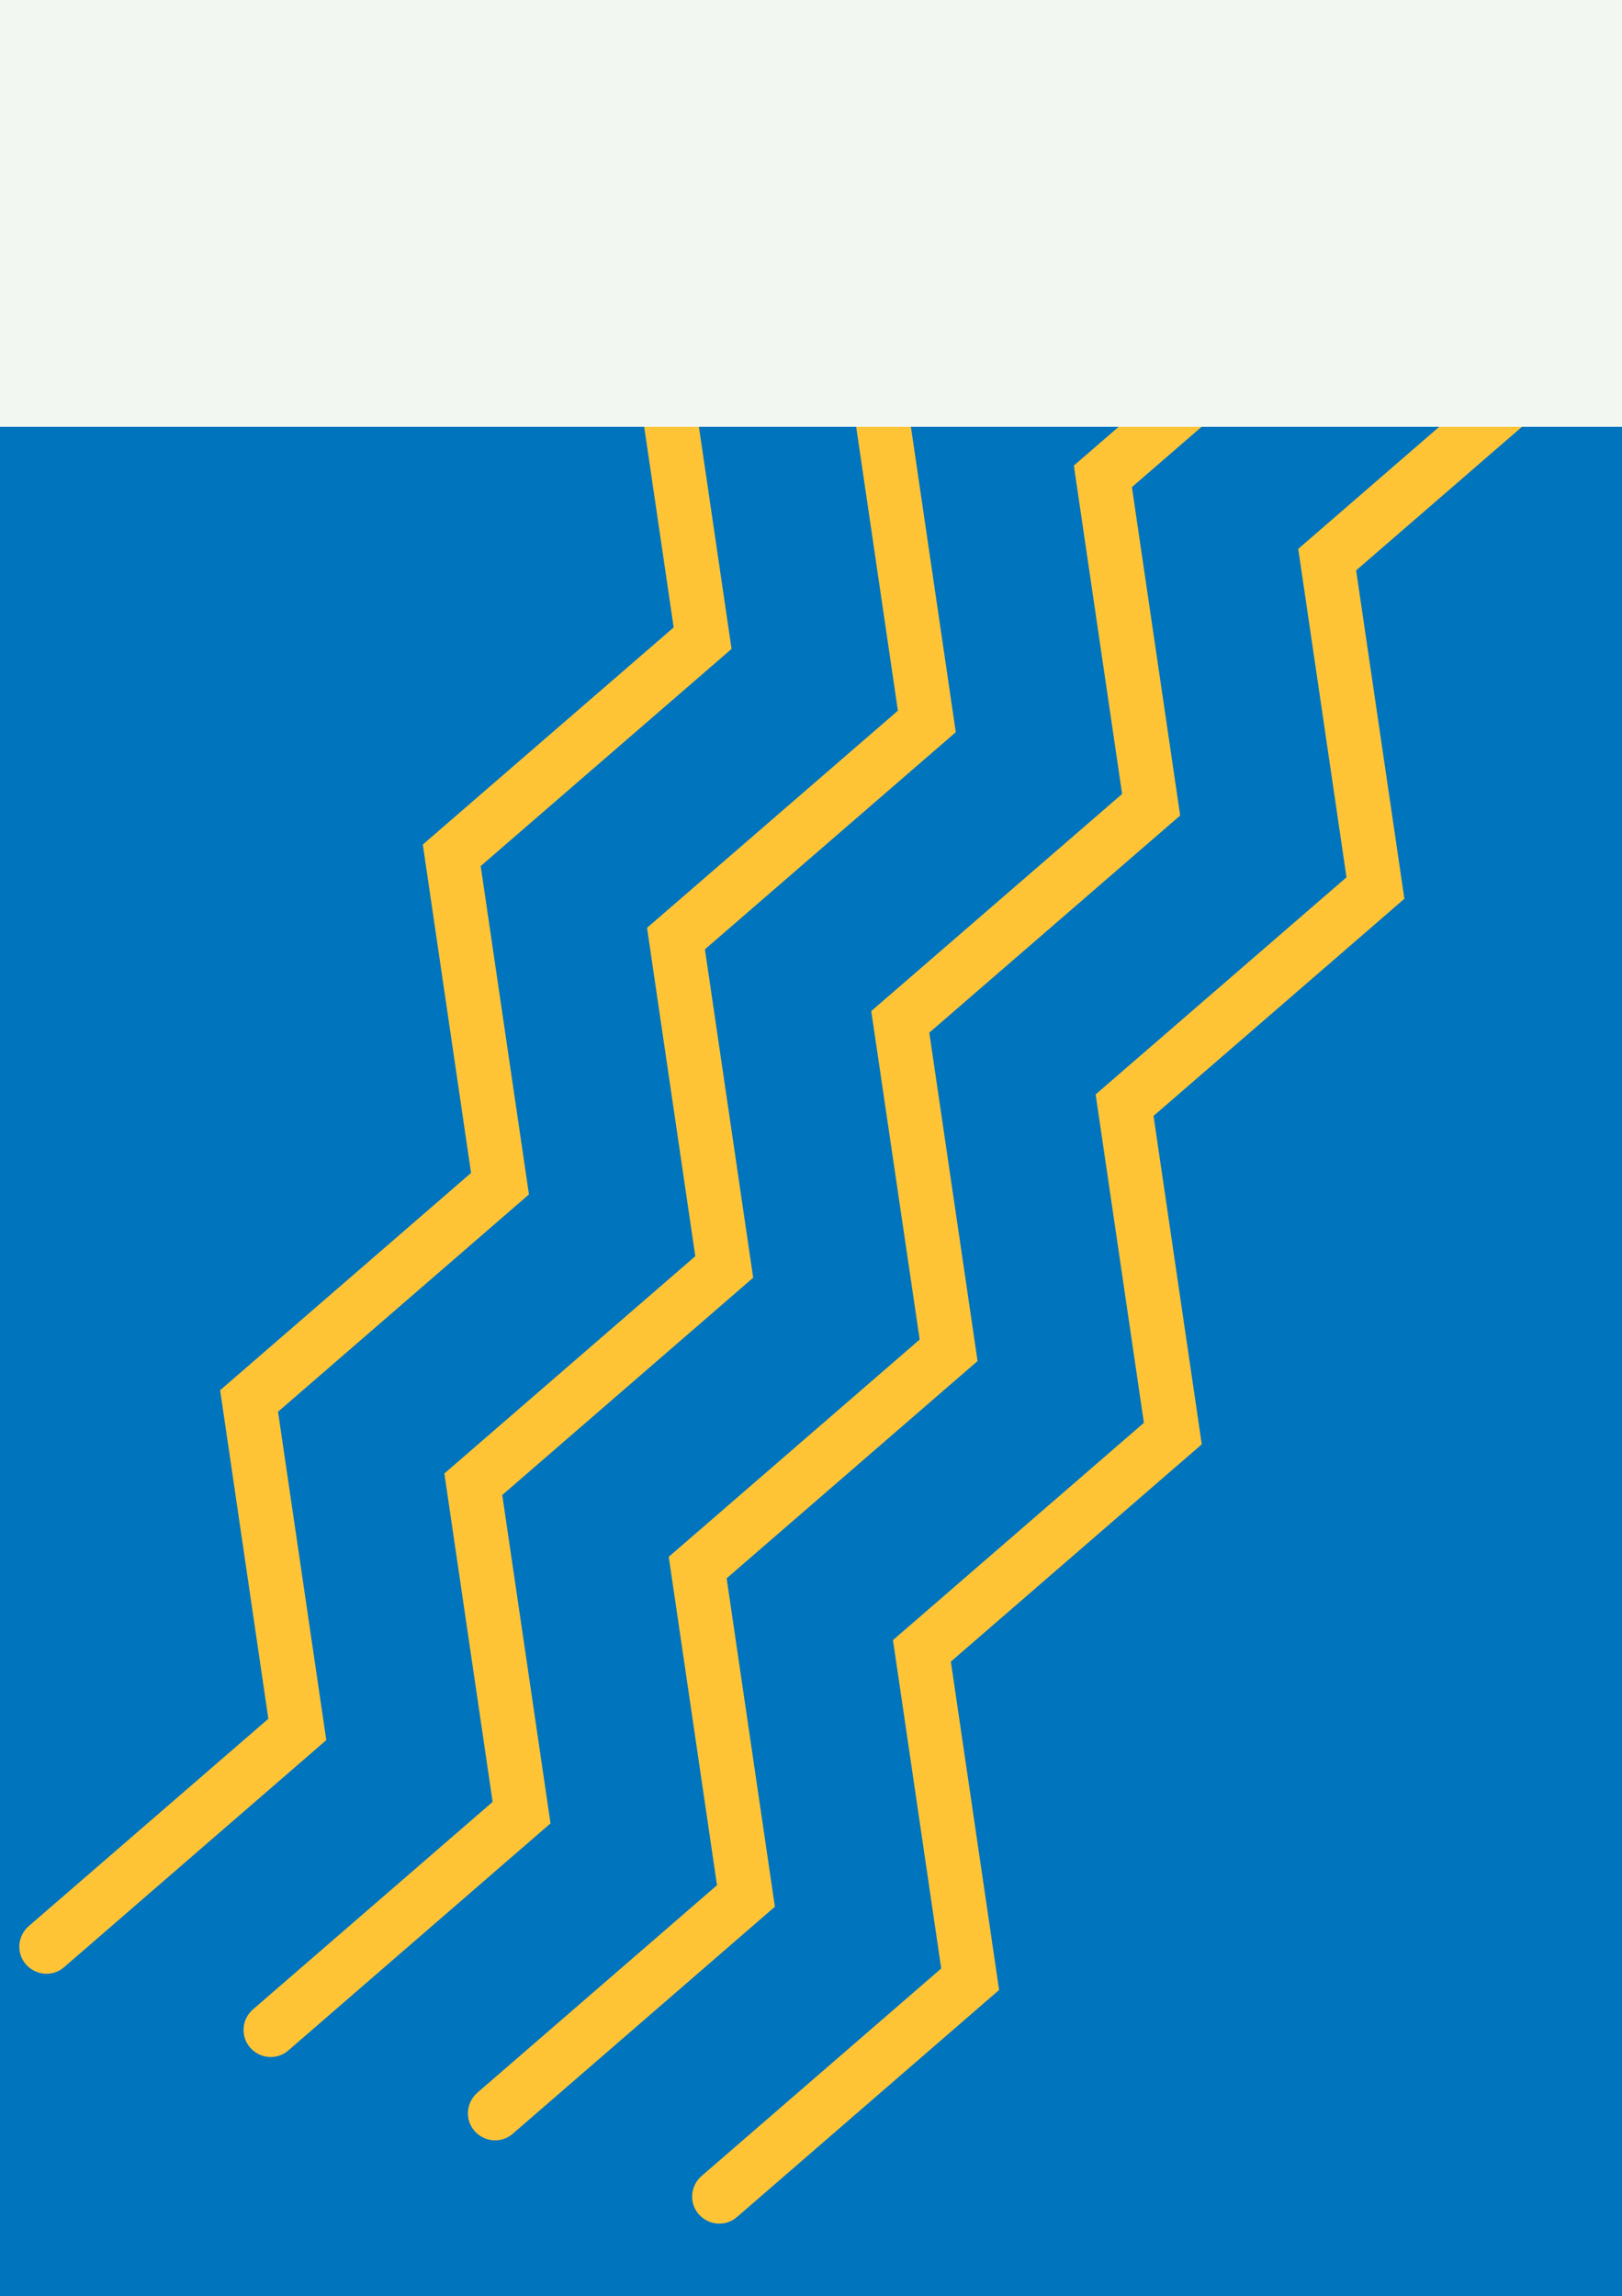 <svg width="190" height="269" viewBox="0 0 190 269" fill="none" xmlns="http://www.w3.org/2000/svg">
<rect width="190" height="269" fill="#F5F5F5"/>
<g id="mainWrapper" clip-path="url(#clip0_0_3)">
<rect width="1920" height="9616" transform="translate(-1598 -3711)" fill="white"/>
<g id="practice-section">
<rect width="1920" height="2264.15" transform="translate(-1598 40)" fill="#0174BE"/>
<g id="practice-item-wrapper">
</g>
<g id="shape-4" clip-path="url(#clip1_0_3)">
<g id="Group">
<g id="Group_2">
<path id="Vector" d="M128.342 128.205L157.728 102.77L152.075 64.3L182.779 37.708C184.097 36.551 186.098 36.709 187.255 38.028C188.413 39.346 188.256 41.345 186.938 42.502L158.856 66.818L164.508 105.288L135.123 130.723L140.775 169.193L111.382 194.647L117.035 233.116L86.331 259.708C85.013 260.865 83.012 260.707 81.855 259.389C80.697 258.071 80.854 256.071 82.173 254.915L110.254 230.598L104.602 192.129L133.995 166.674L128.342 128.205Z" fill="#FFC436"/>
</g>
<g id="Group_3">
<path id="Vector_2" d="M102.058 118.443L131.444 93.008L125.791 54.538L156.514 27.954C157.832 26.797 159.833 26.955 160.99 28.273C162.148 29.591 161.991 31.59 160.672 32.747L132.591 57.064L138.243 95.533L108.857 120.969L114.51 159.438L85.117 184.892L90.77 223.362L60.066 249.954C58.748 251.111 56.747 250.953 55.59 249.634C54.432 248.316 54.589 246.317 55.907 245.16L83.989 220.844L78.337 182.374L107.73 156.92L102.058 118.443Z" fill="#FFC436"/>
</g>
<g id="Group_4">
<path id="Vector_3" d="M75.793 108.689L105.179 83.254L99.526 44.784L130.23 18.192C131.549 17.035 133.549 17.193 134.707 18.512C135.864 19.83 135.707 21.829 134.389 22.986L106.307 47.302L111.96 85.772L82.574 111.207L88.227 149.677L58.834 175.131L64.486 213.6L33.782 240.192C32.464 241.349 30.464 241.191 29.306 239.873C28.148 238.555 28.306 236.555 29.624 235.399L57.706 211.082L52.053 172.613L81.446 147.158L75.793 108.689Z" fill="#FFC436"/>
</g>
<g id="Group_5">
<path id="Vector_4" d="M49.528 98.934L78.913 73.499L73.261 35.03L103.965 8.438C105.283 7.281 107.283 7.439 108.441 8.757C109.599 10.075 109.441 12.075 108.123 13.231L80.041 37.548L85.694 76.017L56.308 101.453L61.961 139.922L32.568 165.376L38.221 203.846L7.516 230.438C6.198 231.595 4.198 231.437 3.04 230.119C1.883 228.801 2.04 226.801 3.358 225.644L31.433 201.347L25.787 162.858L55.18 137.404L49.528 98.934Z" fill="#FFC436"/>
</g>
</g>
</g>
</g>
<g id="services-section">
<rect width="1920" height="1228" transform="translate(-1598 -1178)" fill="#F2F7F2"/>
</g>
</g>
<defs>
<clipPath id="clip0_0_3">
<rect width="1920" height="9616" fill="white" transform="translate(-1598 -3711)"/>
</clipPath>
<clipPath id="clip1_0_3">
<rect width="110" height="245" fill="white" transform="translate(86.233 0.098) rotate(20.374)"/>
</clipPath>
</defs>
</svg>
